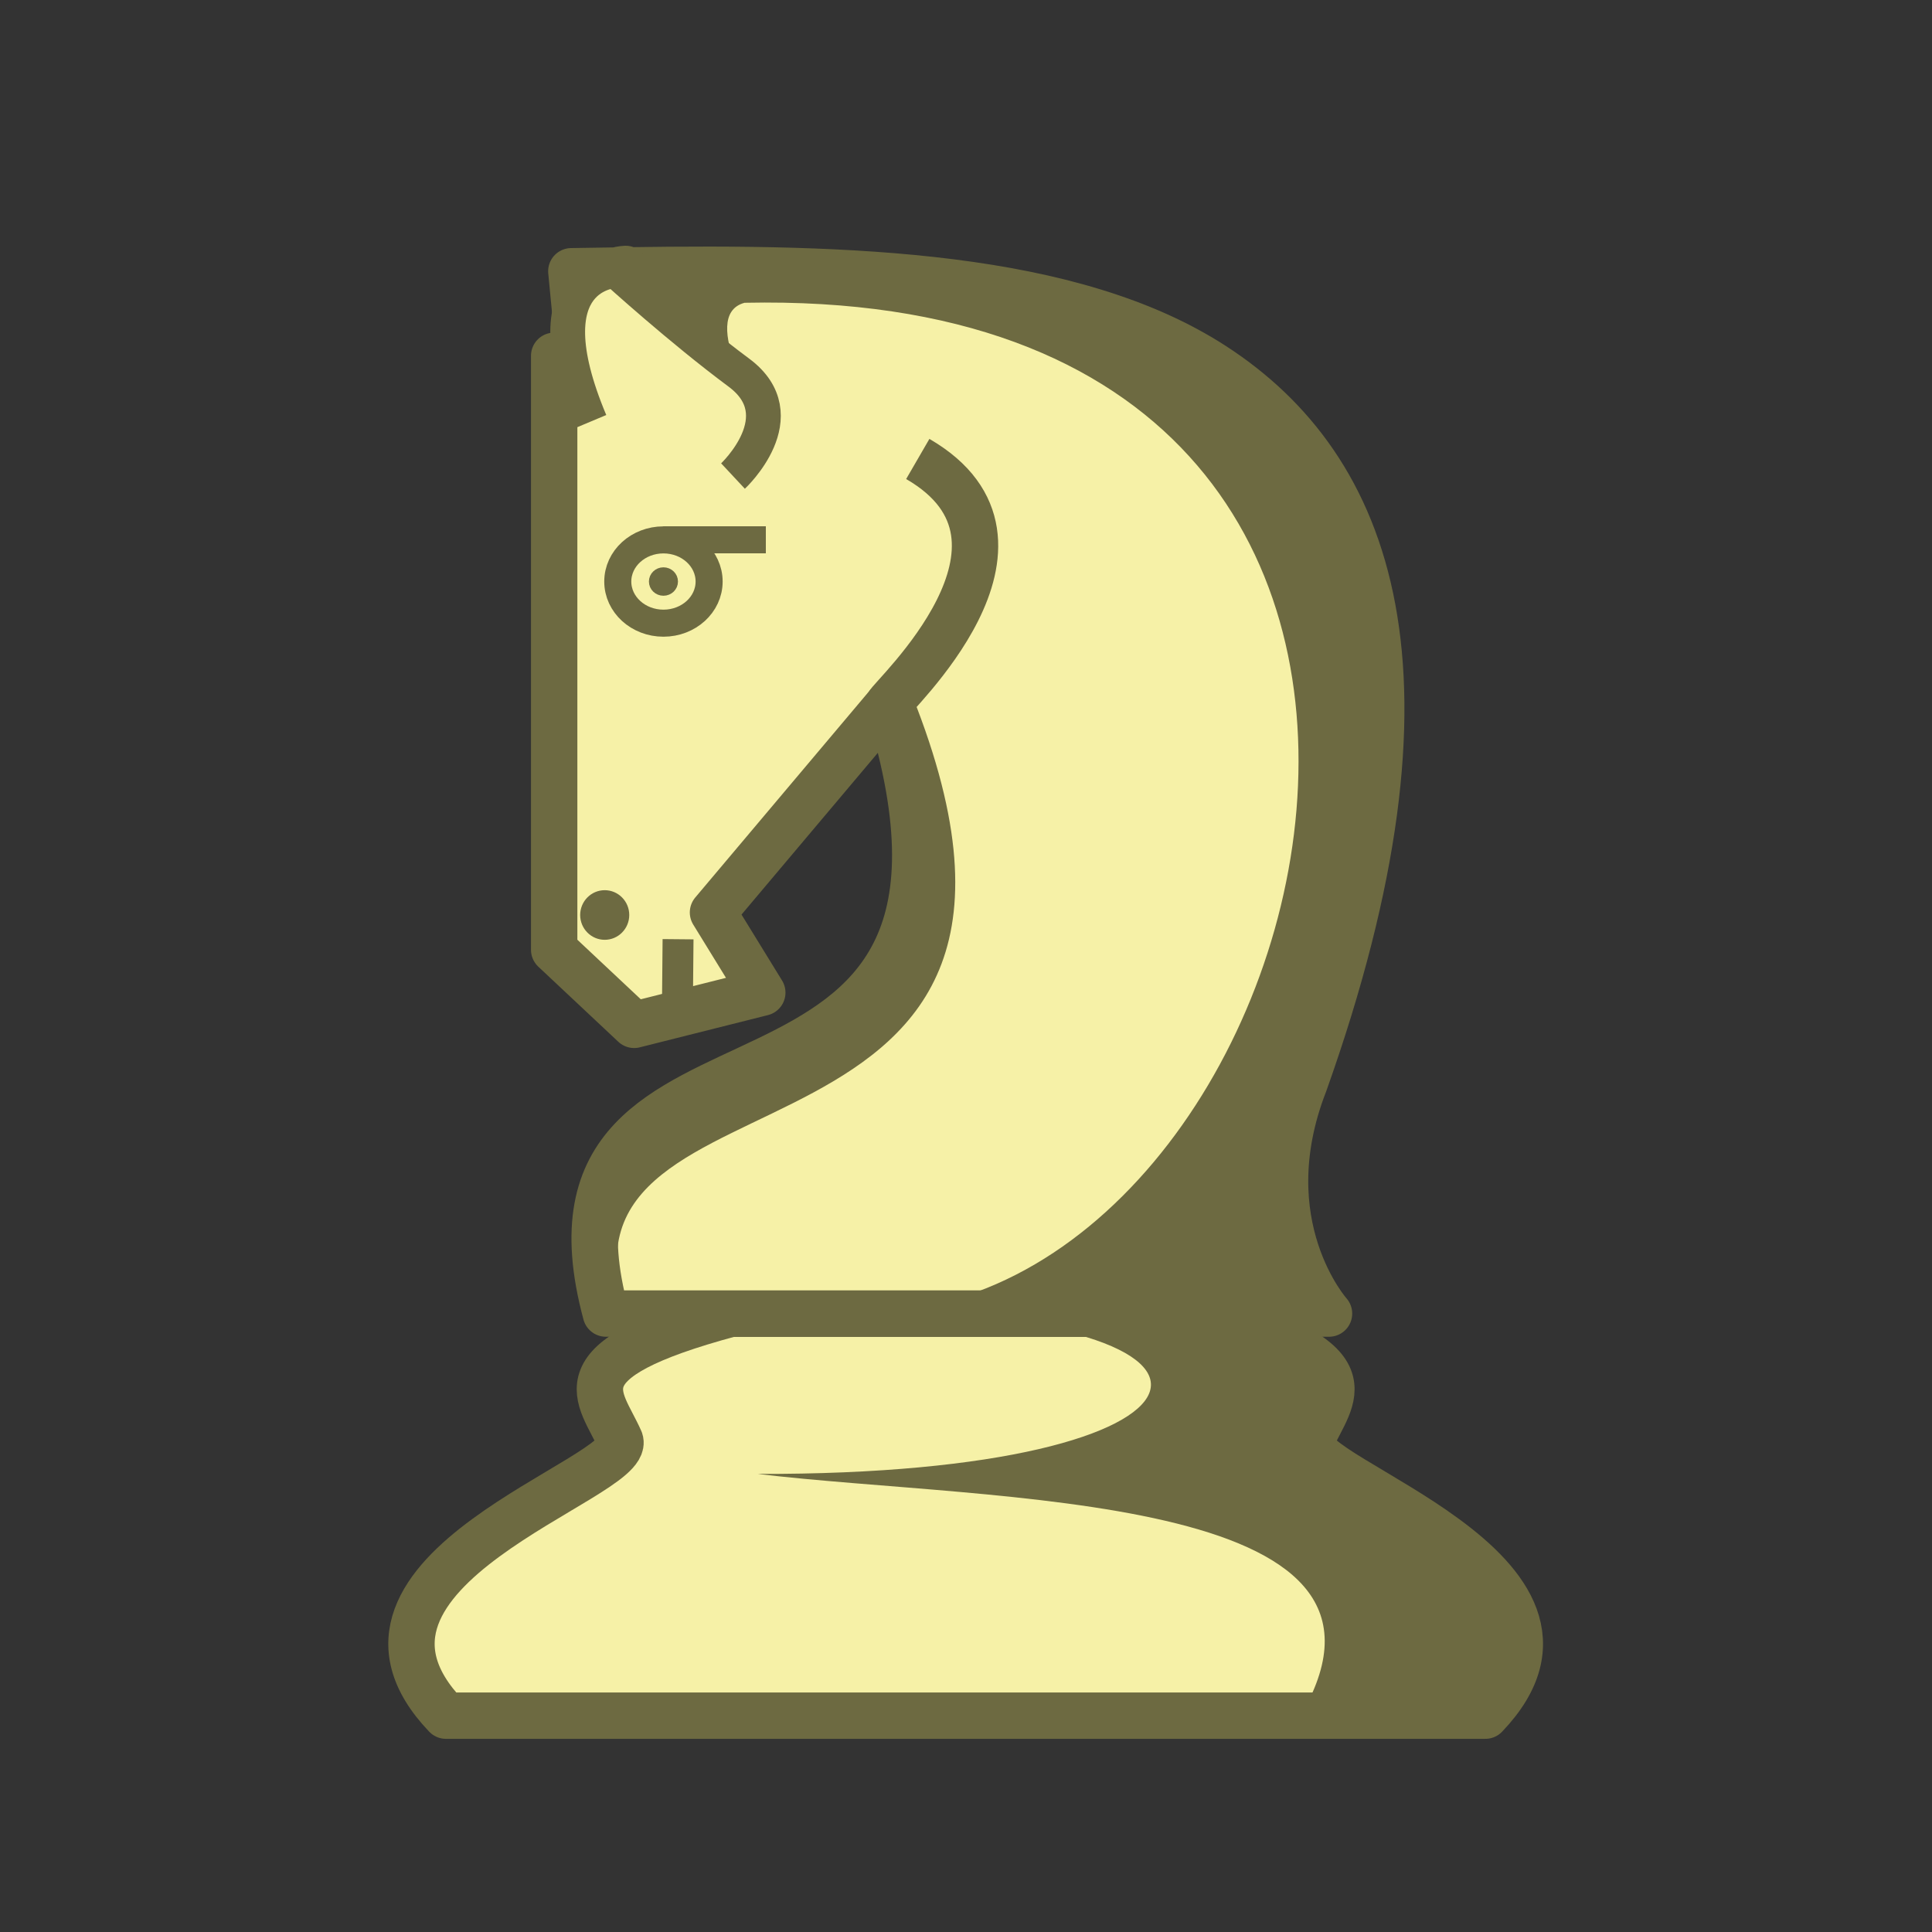 <?xml version="1.0" encoding="UTF-8"?>
<svg width="50mm" height="50mm" clip-rule="evenodd" fill-rule="evenodd" image-rendering="optimizeQuality" shape-rendering="geometricPrecision" text-rendering="geometricPrecision" version="1.1" viewBox="0 0 50 50" xmlns="http://www.w3.org/2000/svg" xmlns:cc="http://creativecommons.org/ns#" xmlns:dc="http://purl.org/dc/elements/1.1/" xmlns:rdf="http://www.w3.org/1999/02/22-rdf-syntax-ns#">
 <rect x="0" y="0" width="50" height="50" fill="#333333" stroke="none"/>
 <g transform="translate(-531.21 587.2)">
  <g stroke="#6d6a41" stroke-linejoin="round">
   <g>
    <path d="m550.12-553.2c-4.548 1.223-3.372 2.11-2.861 3.278 0.335 0.981-8.099 3.364-4.508 7.123h26.9c3.591-3.759-4.843-6.142-4.508-7.123 0.511-1.168 1.688-2.055-2.861-3.278z" fill="#f6f1a7" stroke-width="1.2"/>
    <path d="m547.4-580.24s-0.102 3e-3 -0.246 0.042c-0.386 6e-3 -0.772 0.011-1.158 0.018 0 0 0.205 2.103 0.196 2.103h9e-3c5.2e-4 3e-3 5.2e-4 6e-3 1e-3 9e-3 0 0-0.429 0.047-0.65 0.076v15.372l2.07 1.943 3.316-0.834-1.276-2.075 4.538-5.384c3.864 12.452-9.729 6.784-7.31 15.765h18.715s-2.06-2.297-0.636-5.959c3.783-10.627 1.7-15.946-2.354-18.575-3.664-2.376-9.403-2.55-15.179-2.463-2e-3 -3e-3 -0.035-0.038-0.035-0.038z" fill="#f6f1a7" stroke-width="1.2"/>
    <path d="m551.03-573.23-2.657-1e-4" fill="none" stroke-width=".7"/>
   </g>
   <ellipse transform="scale(-1,1)" cx="-548.38" cy="-572.15" rx="1.182" ry="1.078" fill="none" stroke-linecap="round" stroke-width=".7" style="paint-order:stroke fill markers"/>
  </g>
  <g fill="#6d6a41">
   <ellipse transform="scale(-1,1)" cx="-546.86" cy="-563.52" rx=".635" ry=".642" style="paint-order:stroke fill markers"/>
   <ellipse transform="scale(-1,1)" cx="-548.38" cy="-572.15" rx=".276" ry=".268" stroke="#6d6a41" stroke-linecap="round" stroke-linejoin="round" stroke-width=".2" style="paint-order:stroke fill markers"/>
   <path d="m551.49-580.39c-1.301-0.01-2.667 0.044-4.091 0.158 0.033 0.038 1.208 1.13 1.501 1.553 0.034-3e-3 0.066-5e-3 0.099-7e-3l1.965 2.363s-1.73-2.71-0.484-3.041c22.173-0.464 15.019 26.762 2.685 26.108 11.286 0 10.261 4.237-2.349 4.201 6.068 0.727 17.39 0.442 14.085 6.2h4.763c3.591-3.759-4.842-6.142-4.508-7.123 0.503-1.151 1.407-1.894-2.176-3.219h2.621s-2.061-2.297-0.637-5.959c5.63-15.142-0.891-21.142-13.475-21.233z"/>
  </g>
  <path d="m550.18-574.88s1.663-1.553 0.154-2.675c-1.51-1.121-3.184-2.643-3.184-2.643s-2.291 0.044-0.665 3.913" fill="#f6f1a7" stroke="#6d6a41" stroke-linejoin="round" stroke-width=".9"/>
  <path d="m554.69-569.51c2.647 12.314-9.67 7.412-7.258 16.314-2.407-6.998 12.852-2.836 7.258-16.314z" fill="#6d6a41"/>
  <path d="m554.2-568.97c0.033-0.167 4.48-4.198 0.762-6.352" clip-rule="evenodd" fill="none" image-rendering="optimizeQuality" shape-rendering="geometricPrecision" stroke="#6d6a41" stroke-linejoin="round" stroke-width="1.2"/>
  <path d="m548.74-560.96 0.018-1.933" clip-rule="evenodd" fill="none" image-rendering="optimizeQuality" shape-rendering="geometricPrecision" stroke="#6d6a41" stroke-linejoin="round" stroke-width=".8"/>
 </g>
</svg>
